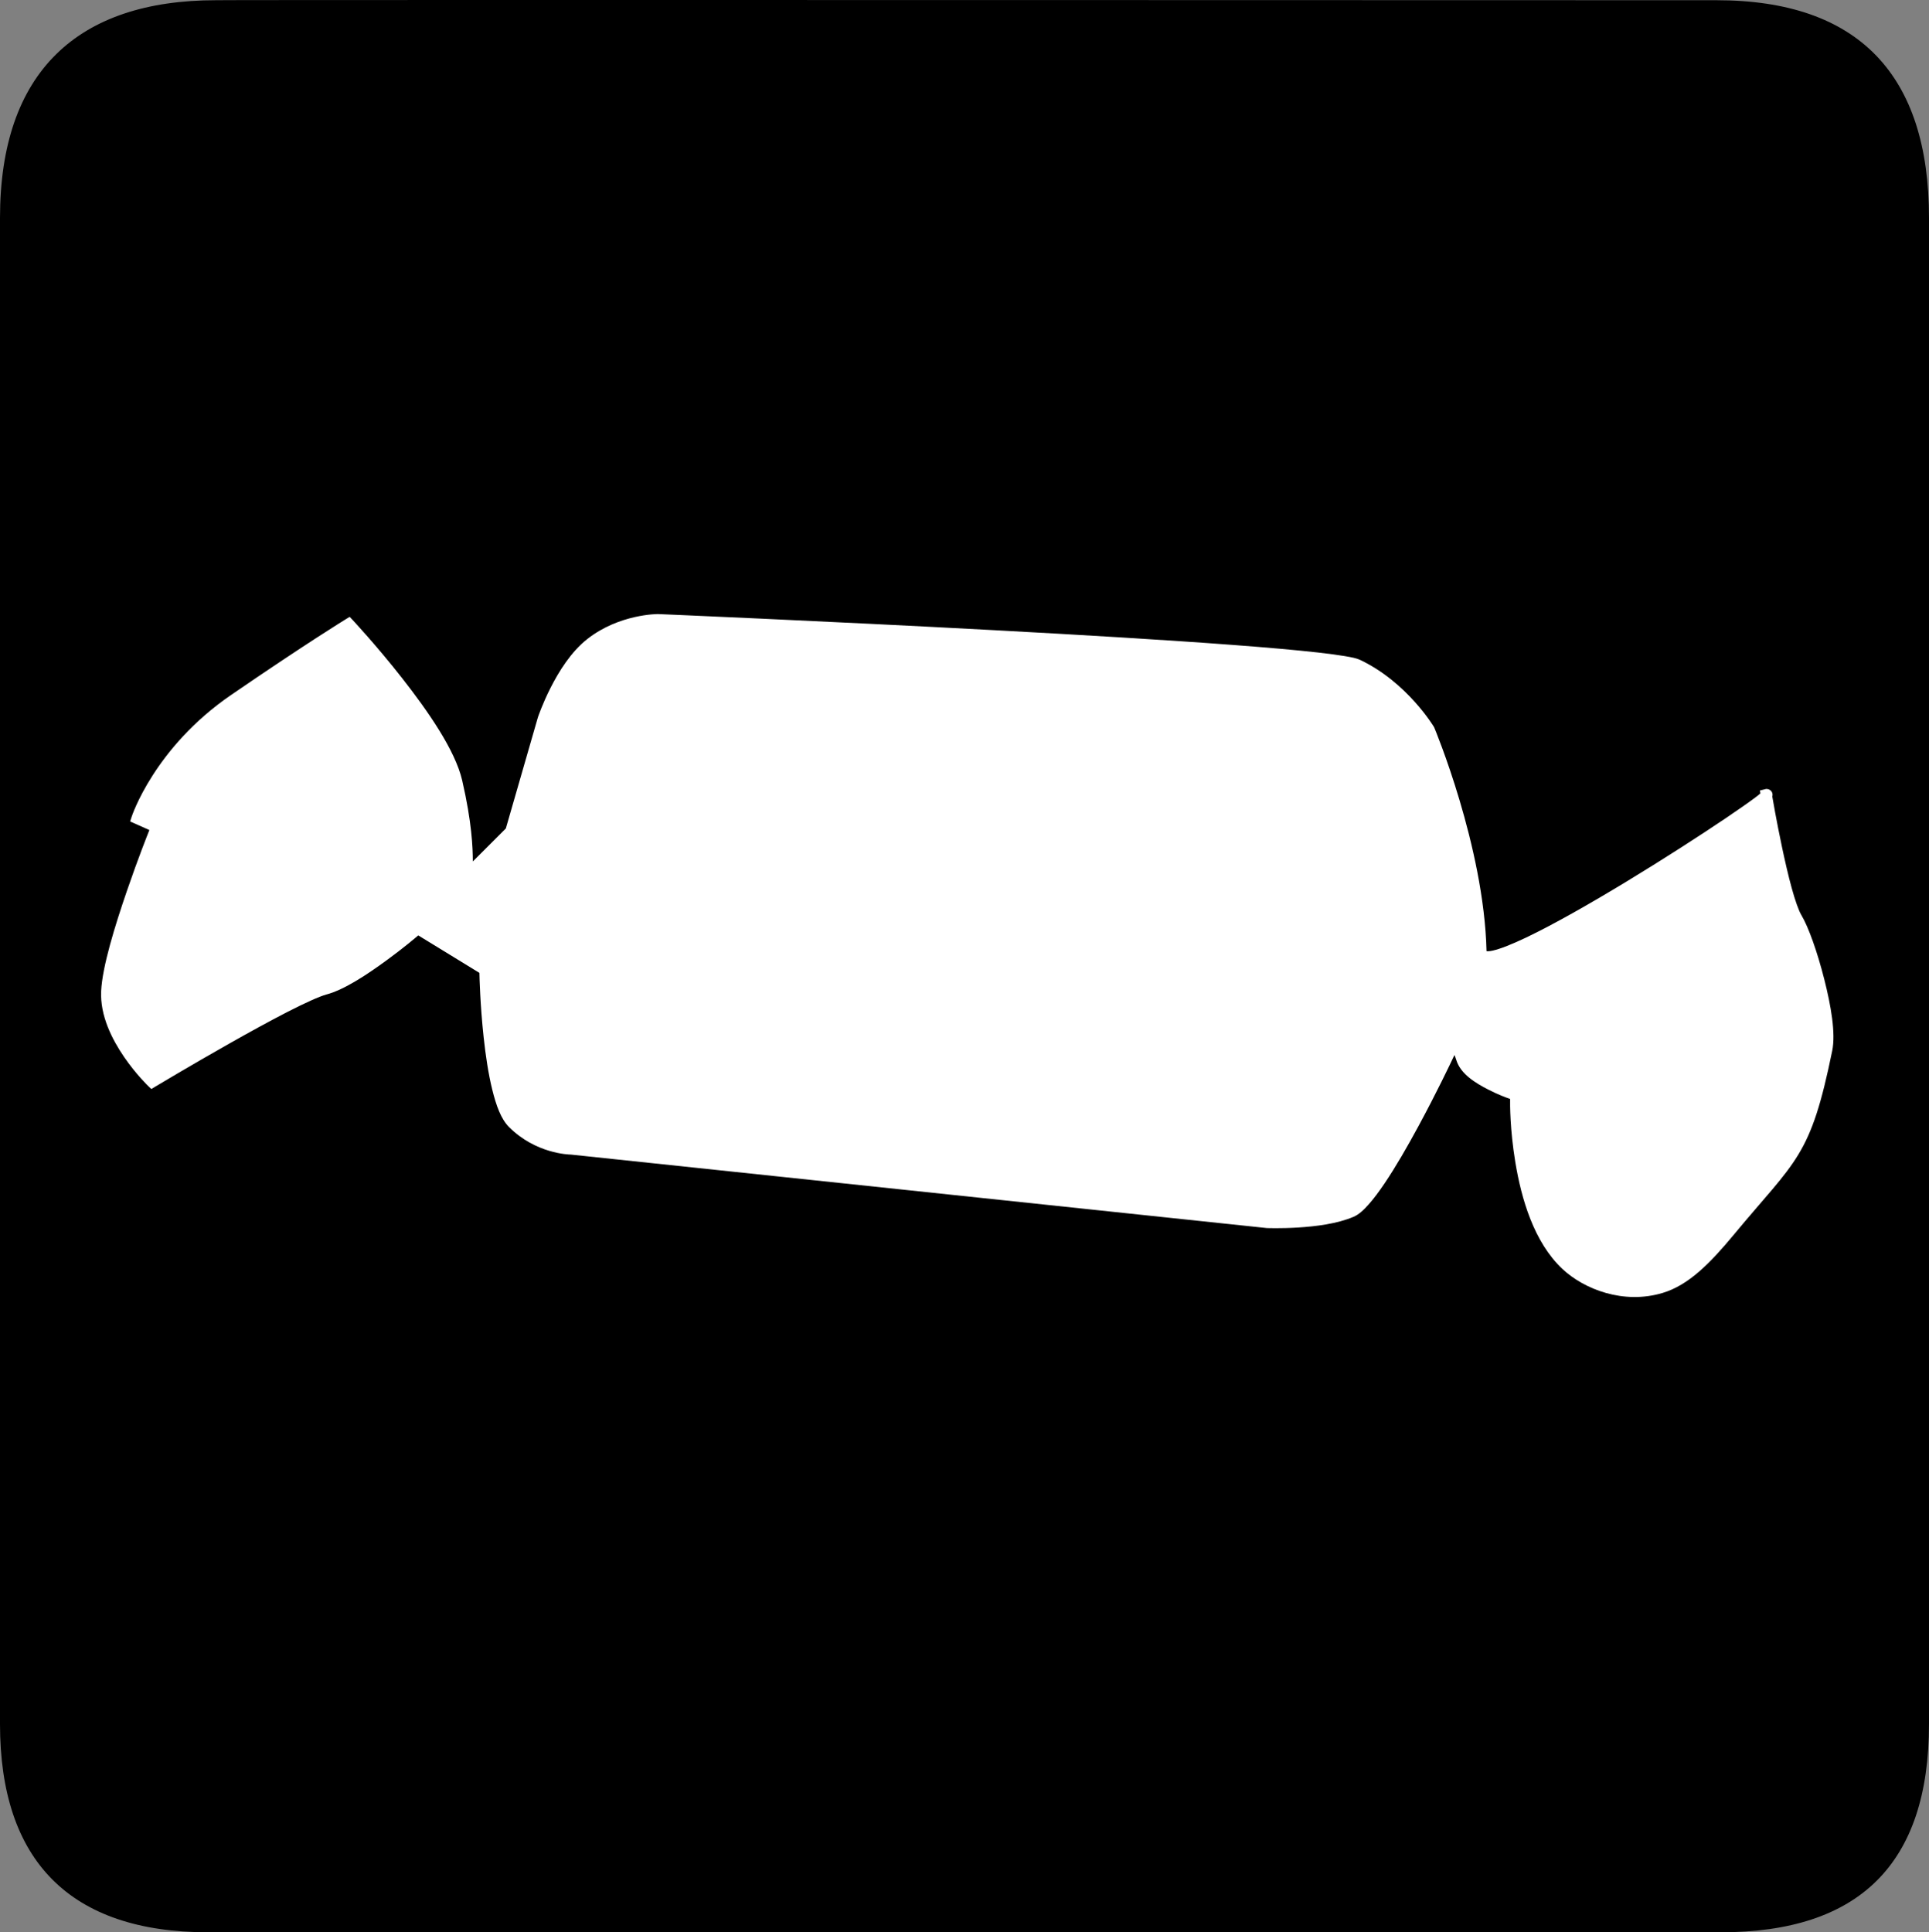 <?xml version="1.0" encoding="UTF-8" standalone="no"?>
<svg xmlns:rdf="http://www.w3.org/1999/02/22-rdf-syntax-ns#" xmlns="http://www.w3.org/2000/svg" version="1.0" xmlns:cc="http://creativecommons.org/ns#" xmlns:dc="http://purl.org/dc/elements/1.1/" viewBox="0 0 576.445 577.452">
<rect x="0" y="0" width="576.445" height="577.452" fill="#808080" stroke="none"/>
<path d="m64.571 0.064c-41.335 0-64.571 21.371-64.571 65.036v450.123c0 40.844 20.895 62.229 62.192 62.229h452.024c41.307 0 62.229-20.315 62.229-62.229v-450.123c0-42.601-20.922-65.036-63.521-65.036-0.004 0-448.495-0.143-448.353 0z"/>
<path style="color-rendering:auto;text-decoration-color:#000000;color:#000000;isolation:auto;mix-blend-mode:normal;shape-rendering:auto;solid-color:#000000;block-progression:tb;text-decoration-line:none;text-decoration-style:solid;image-rendering:auto;white-space:normal;text-indent:0;text-transform:none" d="m196.552 183.51s-11.492-0.049-21.047 7.459c-4.862 3.82-8.471 9.643-10.949 14.518-2.478 4.874-3.809 8.865-3.809 8.865l-0.012 0.033-9.576 33.197-9.857 9.857c-0.011-4.054-0.281-11.64-3.182-24.209-2.088-9.049-10.27-20.767-17.908-30.518-7.638-9.751-14.785-17.385-14.785-17.385l-0.928-0.99-1.156 0.707s-11.672 7.134-34.297 22.648c-23.03 15.792-29.701 36.377-29.701 36.377l-0.461 1.426 5.754 2.559c-0.489 1.23-3.29 8.223-6.656 18.021-3.648 10.618-7.409 22.795-7.756 30.086-0.352 7.386 3.251 14.425 6.826 19.662s7.248 8.742 7.248 8.742l0.918 0.877 1.088-0.654s10.479-6.287 22.16-12.893c5.841-3.303 11.982-6.685 17.246-9.393 5.264-2.707 9.764-4.75 11.824-5.299 5.395-1.439 12.282-6.036 18.07-10.275 5.249-3.844 8.642-6.758 9.387-7.391l18.268 11.197c0.027 1.293 0.214 9.459 1.268 19.242 0.57 5.292 1.381 10.838 2.561 15.619 1.18 4.781 2.608 8.799 5.02 11.211 7.965 7.965 17.835 8.224 18.49 8.232l207.928 21.955 0.055 0.002s4.119 0.166 9.373-0.162c5.254-0.328 11.652-1.107 16.533-3.199 1.568-0.672 2.961-1.961 4.486-3.672 1.525-1.711 3.134-3.869 4.795-6.33 3.322-4.922 6.85-11.05 10.094-17.051 5.506-10.187 9.486-18.569 10.775-21.307 0.181 0.493 0.308 0.715 0.531 1.459 1.26 4.199 5.702 6.907 9.637 8.916 2.971 1.517 5.258 2.346 6.459 2.762-0.022 1.612-0.072 8.989 1.545 18.834 1.803 10.979 5.568 23.989 14.078 31.973 6.452 6.052 18.255 10.699 29.984 7.16 7.679-2.317 14.062-8.73 21.246-17.4 9.327-11.257 15.015-16.922 19.27-23.93s6.895-15.159 10.137-31.043c1.064-5.215-0.358-13.402-2.391-21.412-2.033-8.01-4.679-15.541-6.854-19.166-0.757-1.261-1.854-4.358-2.869-8.059-1.015-3.701-2.019-8.078-2.902-12.256-1.679-7.935-2.779-14.409-2.9-15.115 0.009-0.032 0.018-0.017 0.027-0.053 0.069-0.267 0.12-0.751-0.148-1.25-0.269-0.499-0.779-0.768-1.088-0.848-0.617-0.159-0.796-0.035-0.99 0.014l-1.498 0.375 0.15 0.875c-0.349 0.298-0.704 0.603-1.418 1.139-1.927 1.447-5.017 3.613-8.869 6.213-7.705 5.2-18.484 12.154-29.422 18.799s-22.049 12.985-30.352 16.941c-4.151 1.978-7.632 3.355-9.859 3.867-1.016 0.234-1.655 0.218-1.924 0.182-0.752-31.42-15.604-66.789-15.604-66.789l-0.047-0.111-0.06-0.104s-7.905-13.298-22.021-20.02c-1.087-0.518-2.492-0.795-4.6-1.152-2.107-0.357-4.823-0.717-8.078-1.084-6.51-0.733-15.168-1.489-25.244-2.248-20.152-1.519-45.968-3.05-71.439-4.418-50.942-2.736-100.504-4.818-100.504-4.818h-0.035-0.033z" fill="#fff"/>
</svg>

